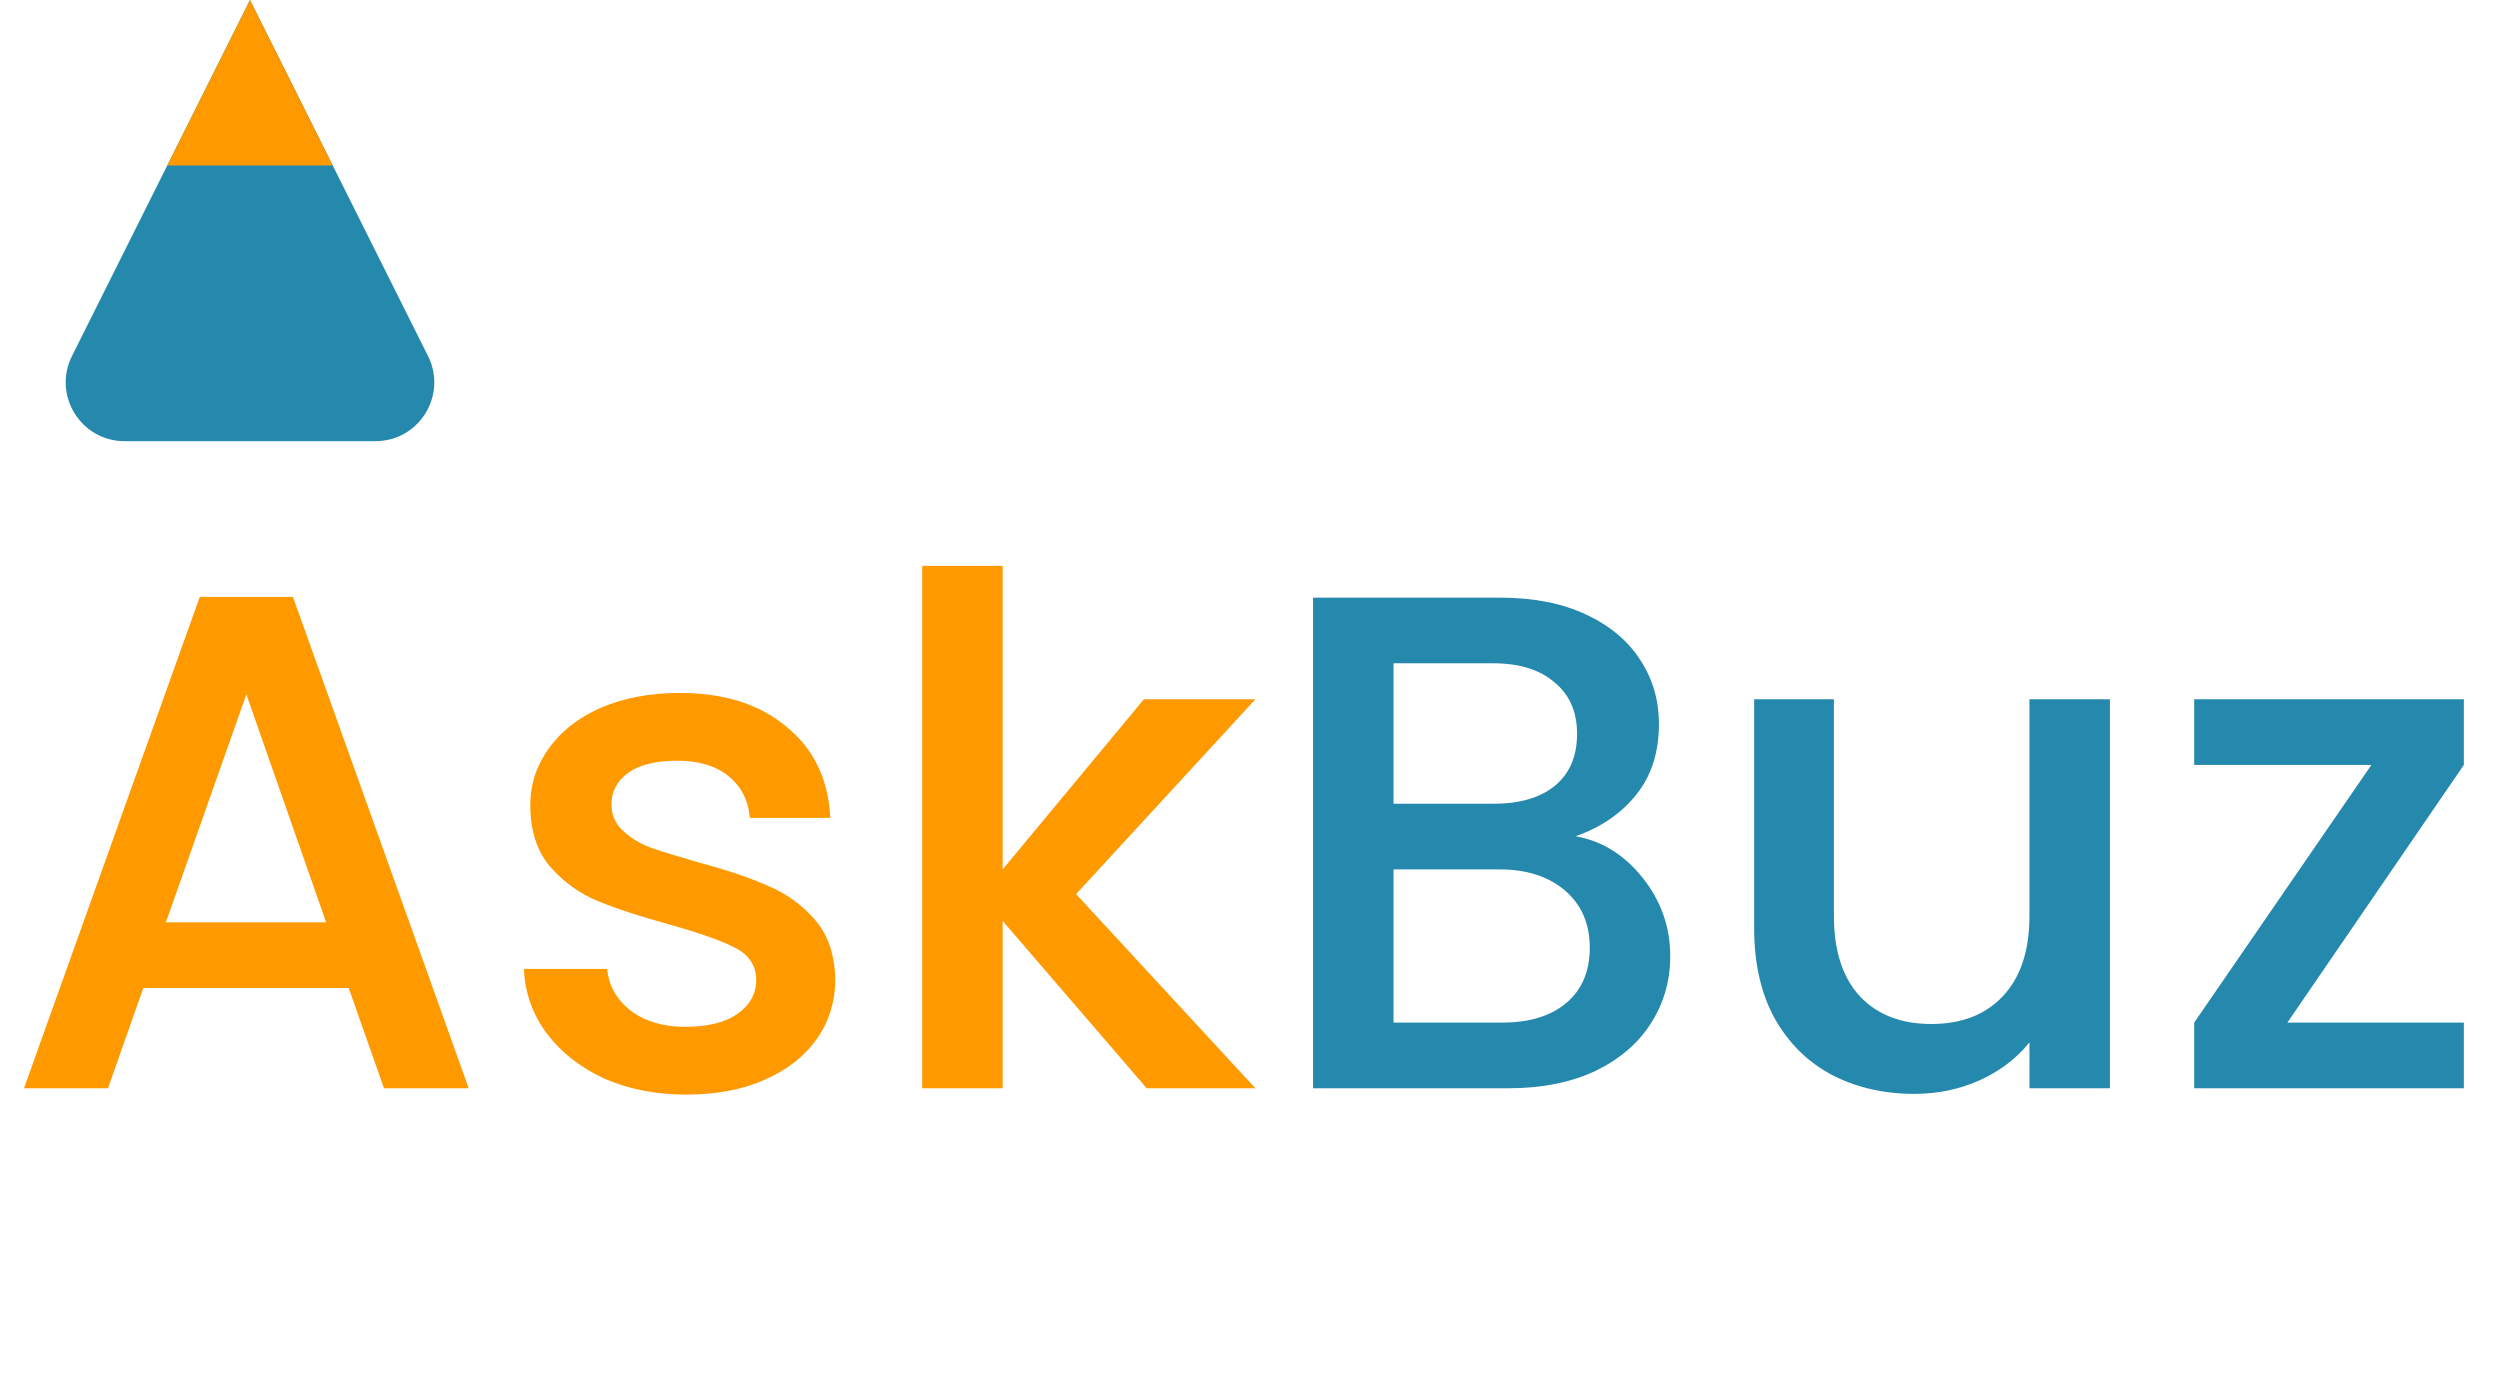 <svg width="85" height="47" viewBox="0 0 85 47" fill="none" xmlns="http://www.w3.org/2000/svg">
<path d="M11.856 33.592H4.872L3.672 37H0.816L6.792 20.296H9.96L15.936 37H13.056L11.856 33.592ZM11.088 31.36L8.376 23.608L5.64 31.36H11.088ZM23.334 37.216C22.294 37.216 21.358 37.032 20.526 36.664C19.71 36.28 19.062 35.768 18.582 35.128C18.102 34.472 17.846 33.744 17.814 32.944H20.646C20.694 33.504 20.958 33.976 21.438 34.36C21.934 34.728 22.55 34.912 23.286 34.912C24.054 34.912 24.646 34.768 25.062 34.48C25.494 34.176 25.71 33.792 25.71 33.328C25.71 32.832 25.47 32.464 24.99 32.224C24.526 31.984 23.782 31.72 22.758 31.432C21.766 31.16 20.958 30.896 20.334 30.64C19.71 30.384 19.166 29.992 18.702 29.464C18.254 28.936 18.03 28.24 18.03 27.376C18.03 26.672 18.238 26.032 18.654 25.456C19.07 24.864 19.662 24.4 20.43 24.064C21.214 23.728 22.11 23.56 23.118 23.56C24.622 23.56 25.83 23.944 26.742 24.712C27.67 25.464 28.166 26.496 28.23 27.808H25.494C25.446 27.216 25.206 26.744 24.774 26.392C24.342 26.04 23.758 25.864 23.022 25.864C22.302 25.864 21.75 26 21.366 26.272C20.982 26.544 20.79 26.904 20.79 27.352C20.79 27.704 20.918 28 21.174 28.24C21.43 28.48 21.742 28.672 22.11 28.816C22.478 28.944 23.022 29.112 23.742 29.32C24.702 29.576 25.486 29.84 26.094 30.112C26.718 30.368 27.254 30.752 27.702 31.264C28.15 31.776 28.382 32.456 28.398 33.304C28.398 34.056 28.19 34.728 27.774 35.32C27.358 35.912 26.766 36.376 25.998 36.712C25.246 37.048 24.358 37.216 23.334 37.216ZM36.587 30.4L42.683 37H38.987L34.091 31.312V37H31.355V19.24H34.091V29.56L38.891 23.776H42.683L36.587 30.4Z" fill="#FF9900"/>
<path d="M53.572 28.432C54.468 28.592 55.228 29.064 55.852 29.848C56.476 30.632 56.788 31.52 56.788 32.512C56.788 33.36 56.564 34.128 56.116 34.816C55.684 35.488 55.052 36.024 54.22 36.424C53.388 36.808 52.42 37 51.316 37H44.644V20.32H51.004C52.14 20.32 53.116 20.512 53.932 20.896C54.748 21.28 55.364 21.8 55.78 22.456C56.196 23.096 56.404 23.816 56.404 24.616C56.404 25.576 56.148 26.376 55.636 27.016C55.124 27.656 54.436 28.128 53.572 28.432ZM47.38 27.328H50.764C51.66 27.328 52.356 27.128 52.852 26.728C53.364 26.312 53.62 25.72 53.62 24.952C53.62 24.2 53.364 23.616 52.852 23.2C52.356 22.768 51.66 22.552 50.764 22.552H47.38V27.328ZM51.076 34.768C52.004 34.768 52.732 34.544 53.26 34.096C53.788 33.648 54.052 33.024 54.052 32.224C54.052 31.408 53.772 30.76 53.212 30.28C52.652 29.8 51.908 29.56 50.98 29.56H47.38V34.768H51.076ZM71.737 23.776V37H69.001V35.44C68.569 35.984 68.001 36.416 67.297 36.736C66.609 37.04 65.873 37.192 65.089 37.192C64.049 37.192 63.113 36.976 62.281 36.544C61.465 36.112 60.817 35.472 60.337 34.624C59.873 33.776 59.641 32.752 59.641 31.552V23.776H62.353V31.144C62.353 32.328 62.649 33.24 63.241 33.88C63.833 34.504 64.641 34.816 65.665 34.816C66.689 34.816 67.497 34.504 68.089 33.88C68.697 33.24 69.001 32.328 69.001 31.144V23.776H71.737ZM77.771 34.768H83.771V37H74.603V34.768L80.627 26.008H74.603V23.776H83.771V26.008L77.771 34.768Z" fill="#2588AD"/>
<path d="M8.5 0L14.553 12.106C15.218 13.435 14.251 15 12.764 15H4.236C2.749 15 1.782 13.435 2.447 12.106L8.5 0Z" fill="#2588AD"/>
<path d="M5.688 5.625L8.5 0L11.312 5.625H5.688Z" fill="#FF9900"/>
</svg>
